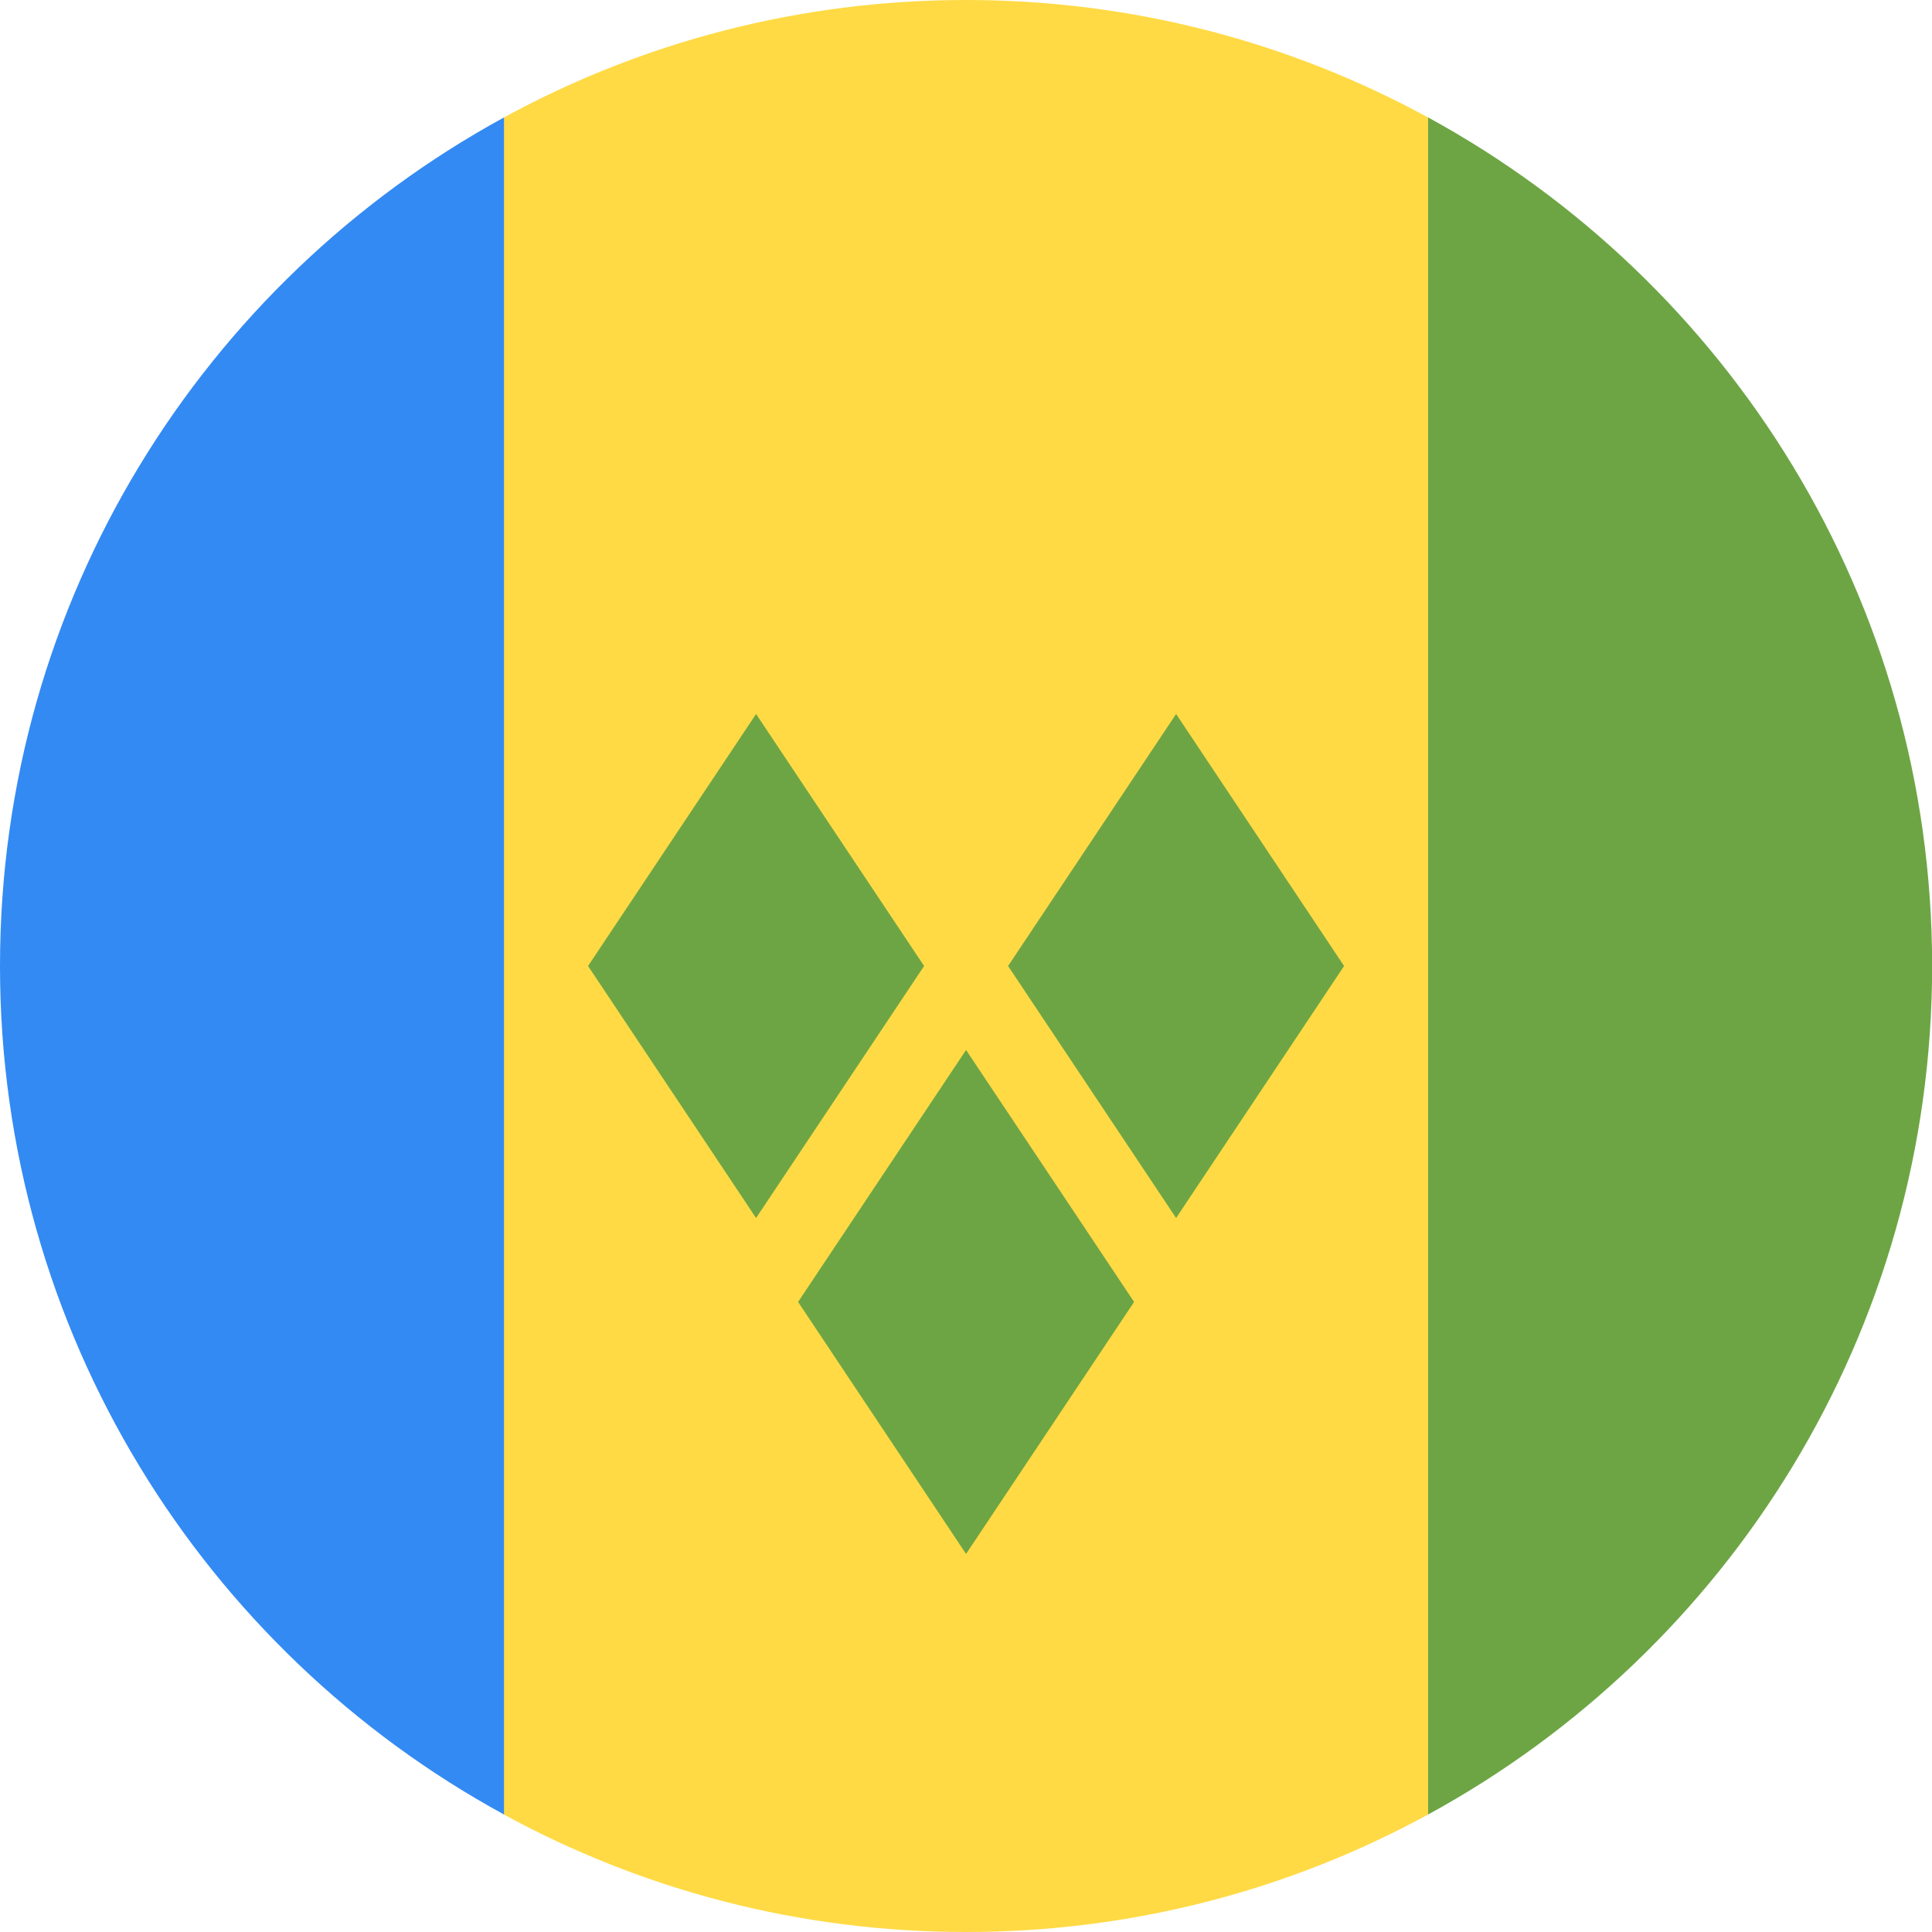 <svg width="32" height="32" viewBox="0 0 32 32" fill="none" xmlns="http://www.w3.org/2000/svg">
<g clip-path="url(#clip0_20142_72557)">
<path d="M23.652 1.945C21.379 0.705 18.771 0 16 0C13.228 0 10.621 0.705 8.347 1.945L6.956 16L8.347 30.055C10.621 31.295 13.228 32 16 32C18.771 32 21.379 31.295 23.652 30.055L25.043 16L23.652 1.945Z" fill="#FFDA44"/>
<path d="M8.348 30.054V1.945C3.374 4.659 0 9.935 0 16C0 22.065 3.374 27.341 8.348 30.054Z" fill="#338AF3"/>
<path d="M32.002 16C32.002 9.935 28.628 4.659 23.654 1.945V30.054C28.628 27.341 32.002 22.065 32.002 16V16Z" fill="#6DA544"/>
<path d="M12.523 20.174L9.74 16L12.523 11.826L15.306 16L12.523 20.174Z" fill="#6DA544"/>
<path d="M19.48 20.174L16.697 16L19.48 11.826L22.262 16L19.48 20.174Z" fill="#6DA544"/>
<path d="M16.001 25.738L13.219 21.564L16.001 17.391L18.784 21.564L16.001 25.738Z" fill="#6DA544"/>
</g>
<defs>
<clipPath id="clip0_20142_72557">
<rect width="32" height="32" fill="white"/>
</clipPath>
</defs>
</svg>
